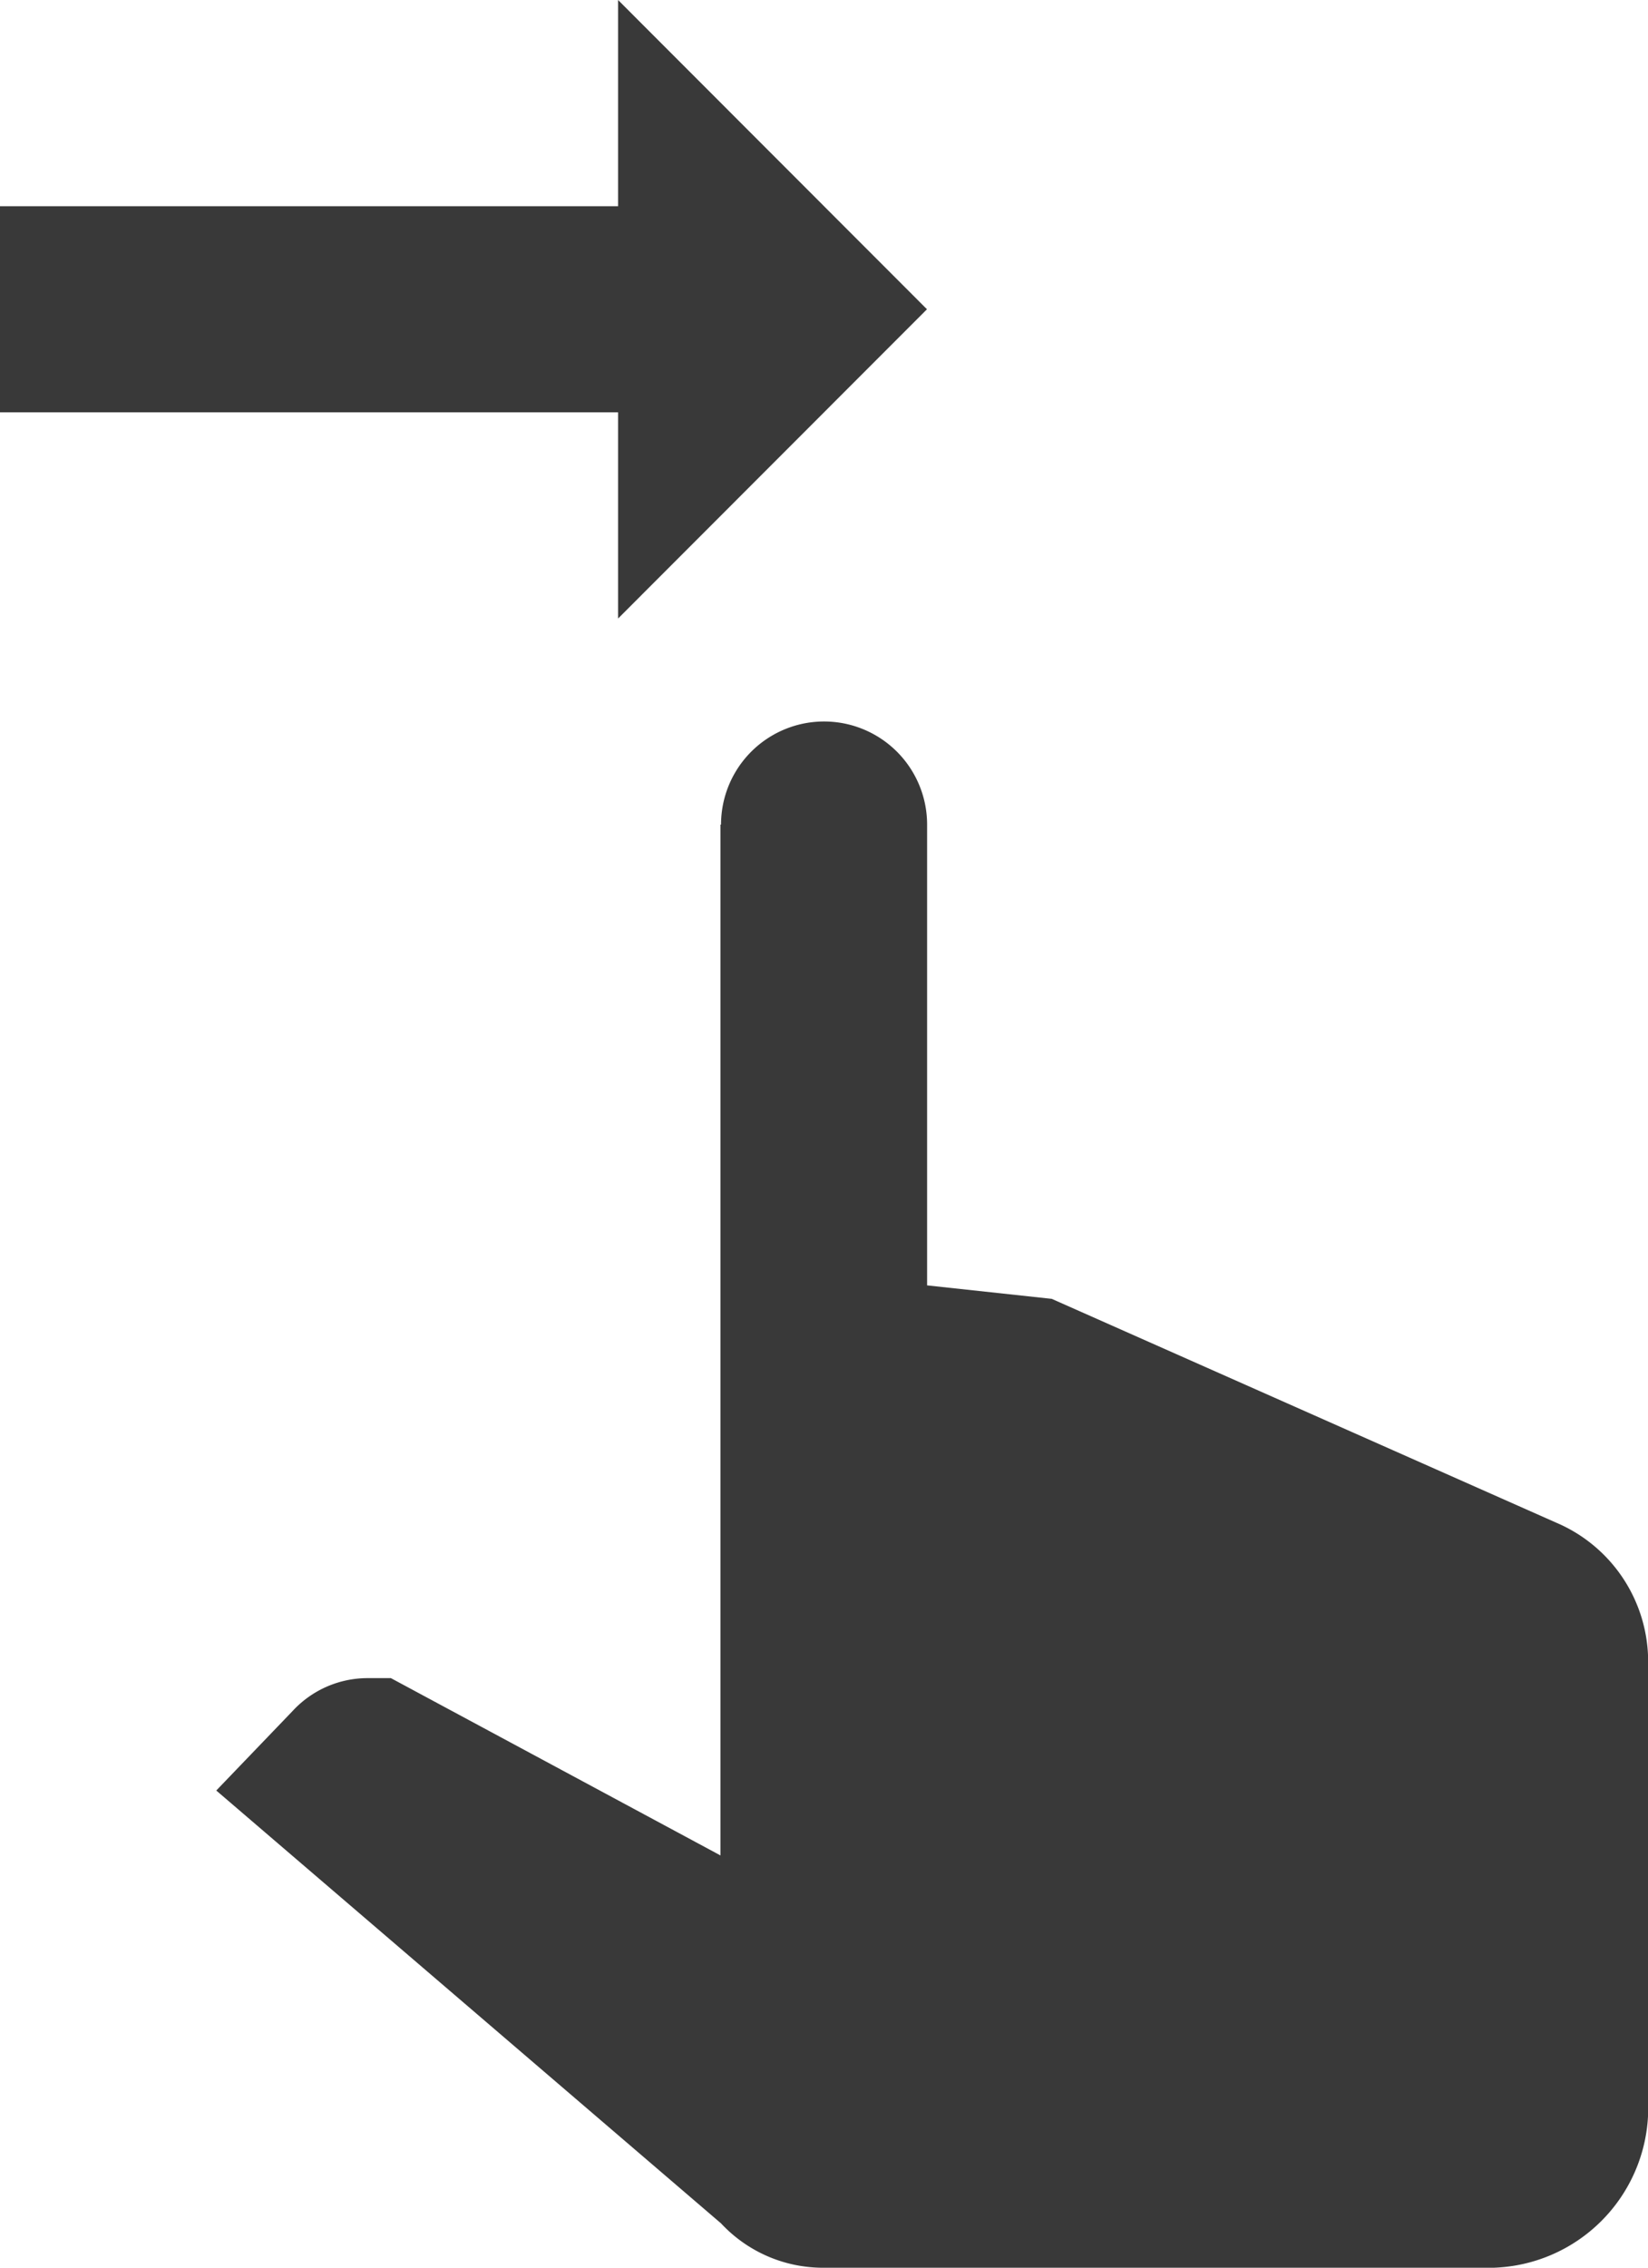 <svg xmlns="http://www.w3.org/2000/svg" width="11.636" height="16" viewBox="0 0 11.636 16">
  <path id="gesture-swipe-right" d="M8.091,6.818a.727.727,0,0,1,1.455,0v3.251l.88.095,3.593,1.593a1.066,1.066,0,0,1,.618.982v3.171A1.129,1.129,0,0,1,13.545,17H8.818a.984.984,0,0,1-.727-.313L4.527,13.633l.538-.56A.721.721,0,0,1,5.6,12.84h.16l2.327,1.251V6.818M9.545,3.182,7.364,1V2.455H3V3.909H7.364V5.364Z" transform="translate(-3 -1)" fill="#393939"/>
</svg>
